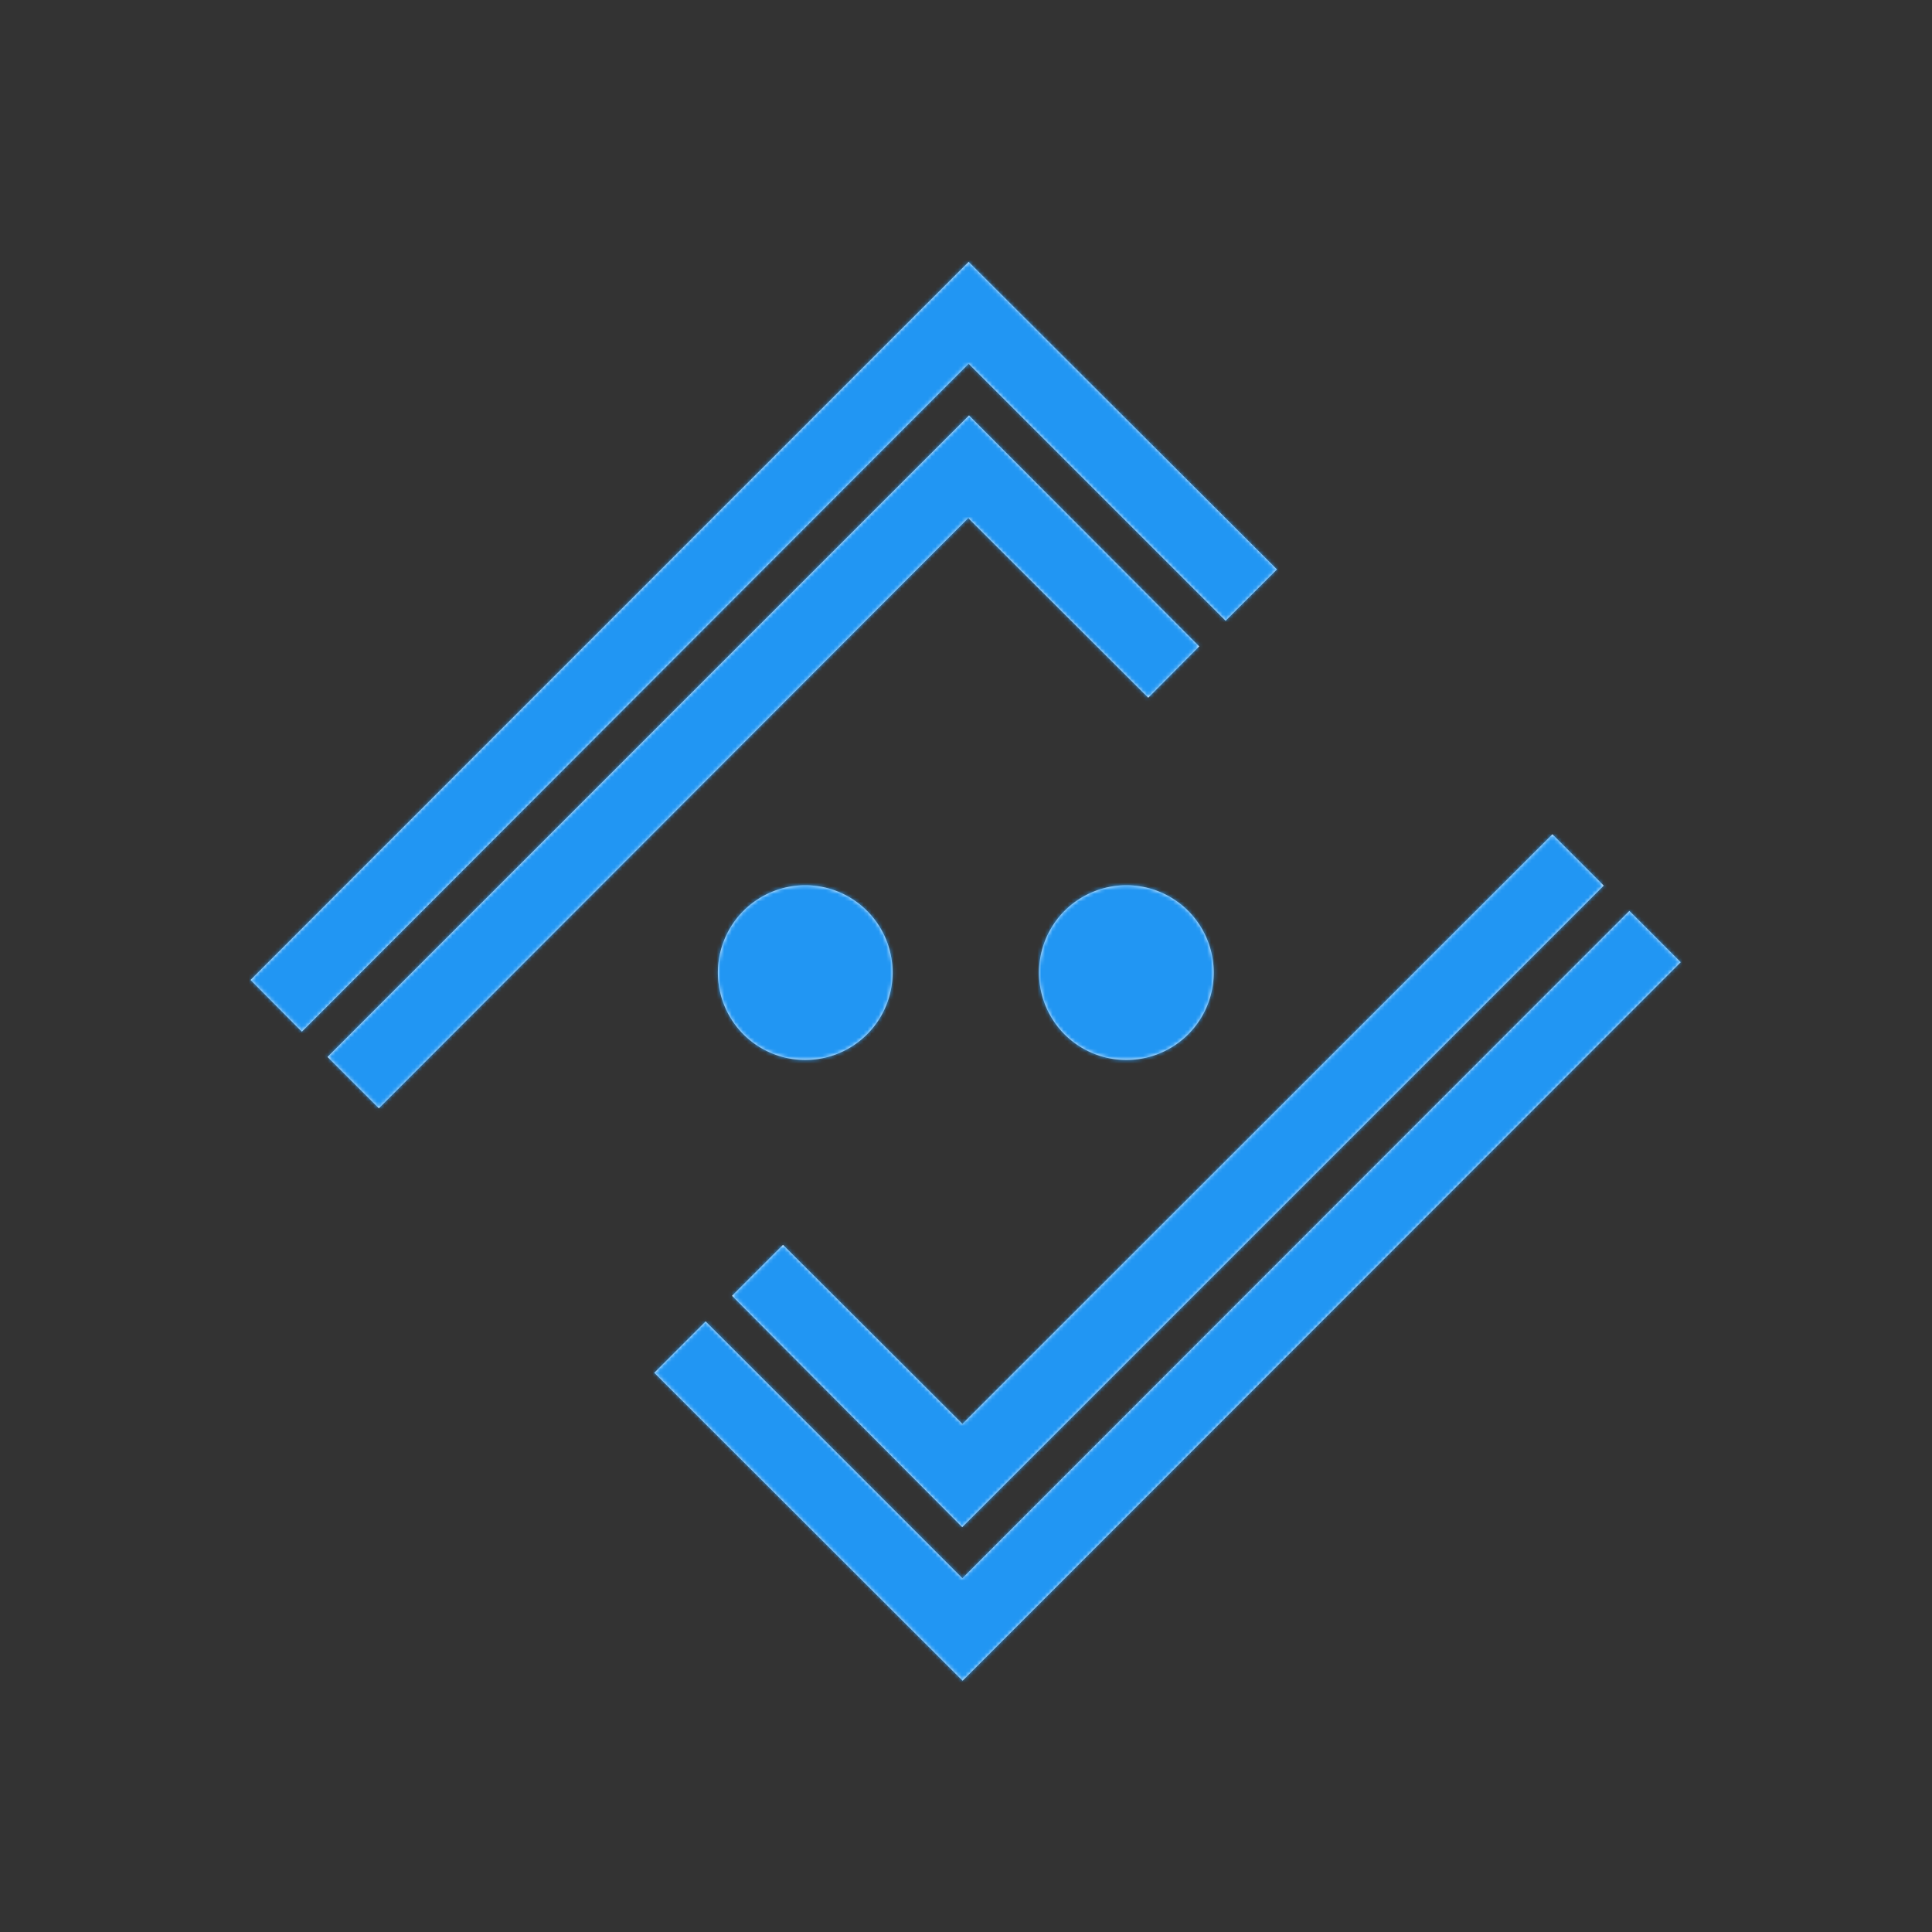 <svg width="512" height="512" viewBox="0 0 512 512" xmlns="http://www.w3.org/2000/svg" xmlns:xlink="http://www.w3.org/1999/xlink"><rect x="0" y="0" width="512" height="512" fill="#333333" stroke="none"/><defs><path d="M147 214.5a23.1 23.1 0 1 1 0-46.3 23.1 23.1 0 0 1 0 46.3zm85.1 0a23.1 23.1 0 1 1 0-46.3 23.1 23.1 0 0 1 0 46.3zM190.3 30L13.6 207 0 193.3 190.3 3 272 84.5l-13.6 13.6-68-68zm0 40.8L34 227.3l-13.6-13.6 170-170 61 61.2-13.5 13.6L190.3 71zm-1.6 281L365.4 175l13.6 13.6L188.7 379 107 297.4l13.6-13.6 68 68zm0-40.9L345 154.7l13.6 13.6-170 170-61-61.3 13.5-13.5 47.6 47.5z" id="a"/></defs><g transform="translate(66.4 66.4)" fill="none" fill-rule="evenodd"><mask id="b" fill="#fff"><use xlink:href="#a"/></mask><use fill="#FFF" xlink:href="#a"/><g mask="url(#b)" fill="#2196F3"><path d="M-189.5-189.5h758v758h-758z"/></g></g></svg>